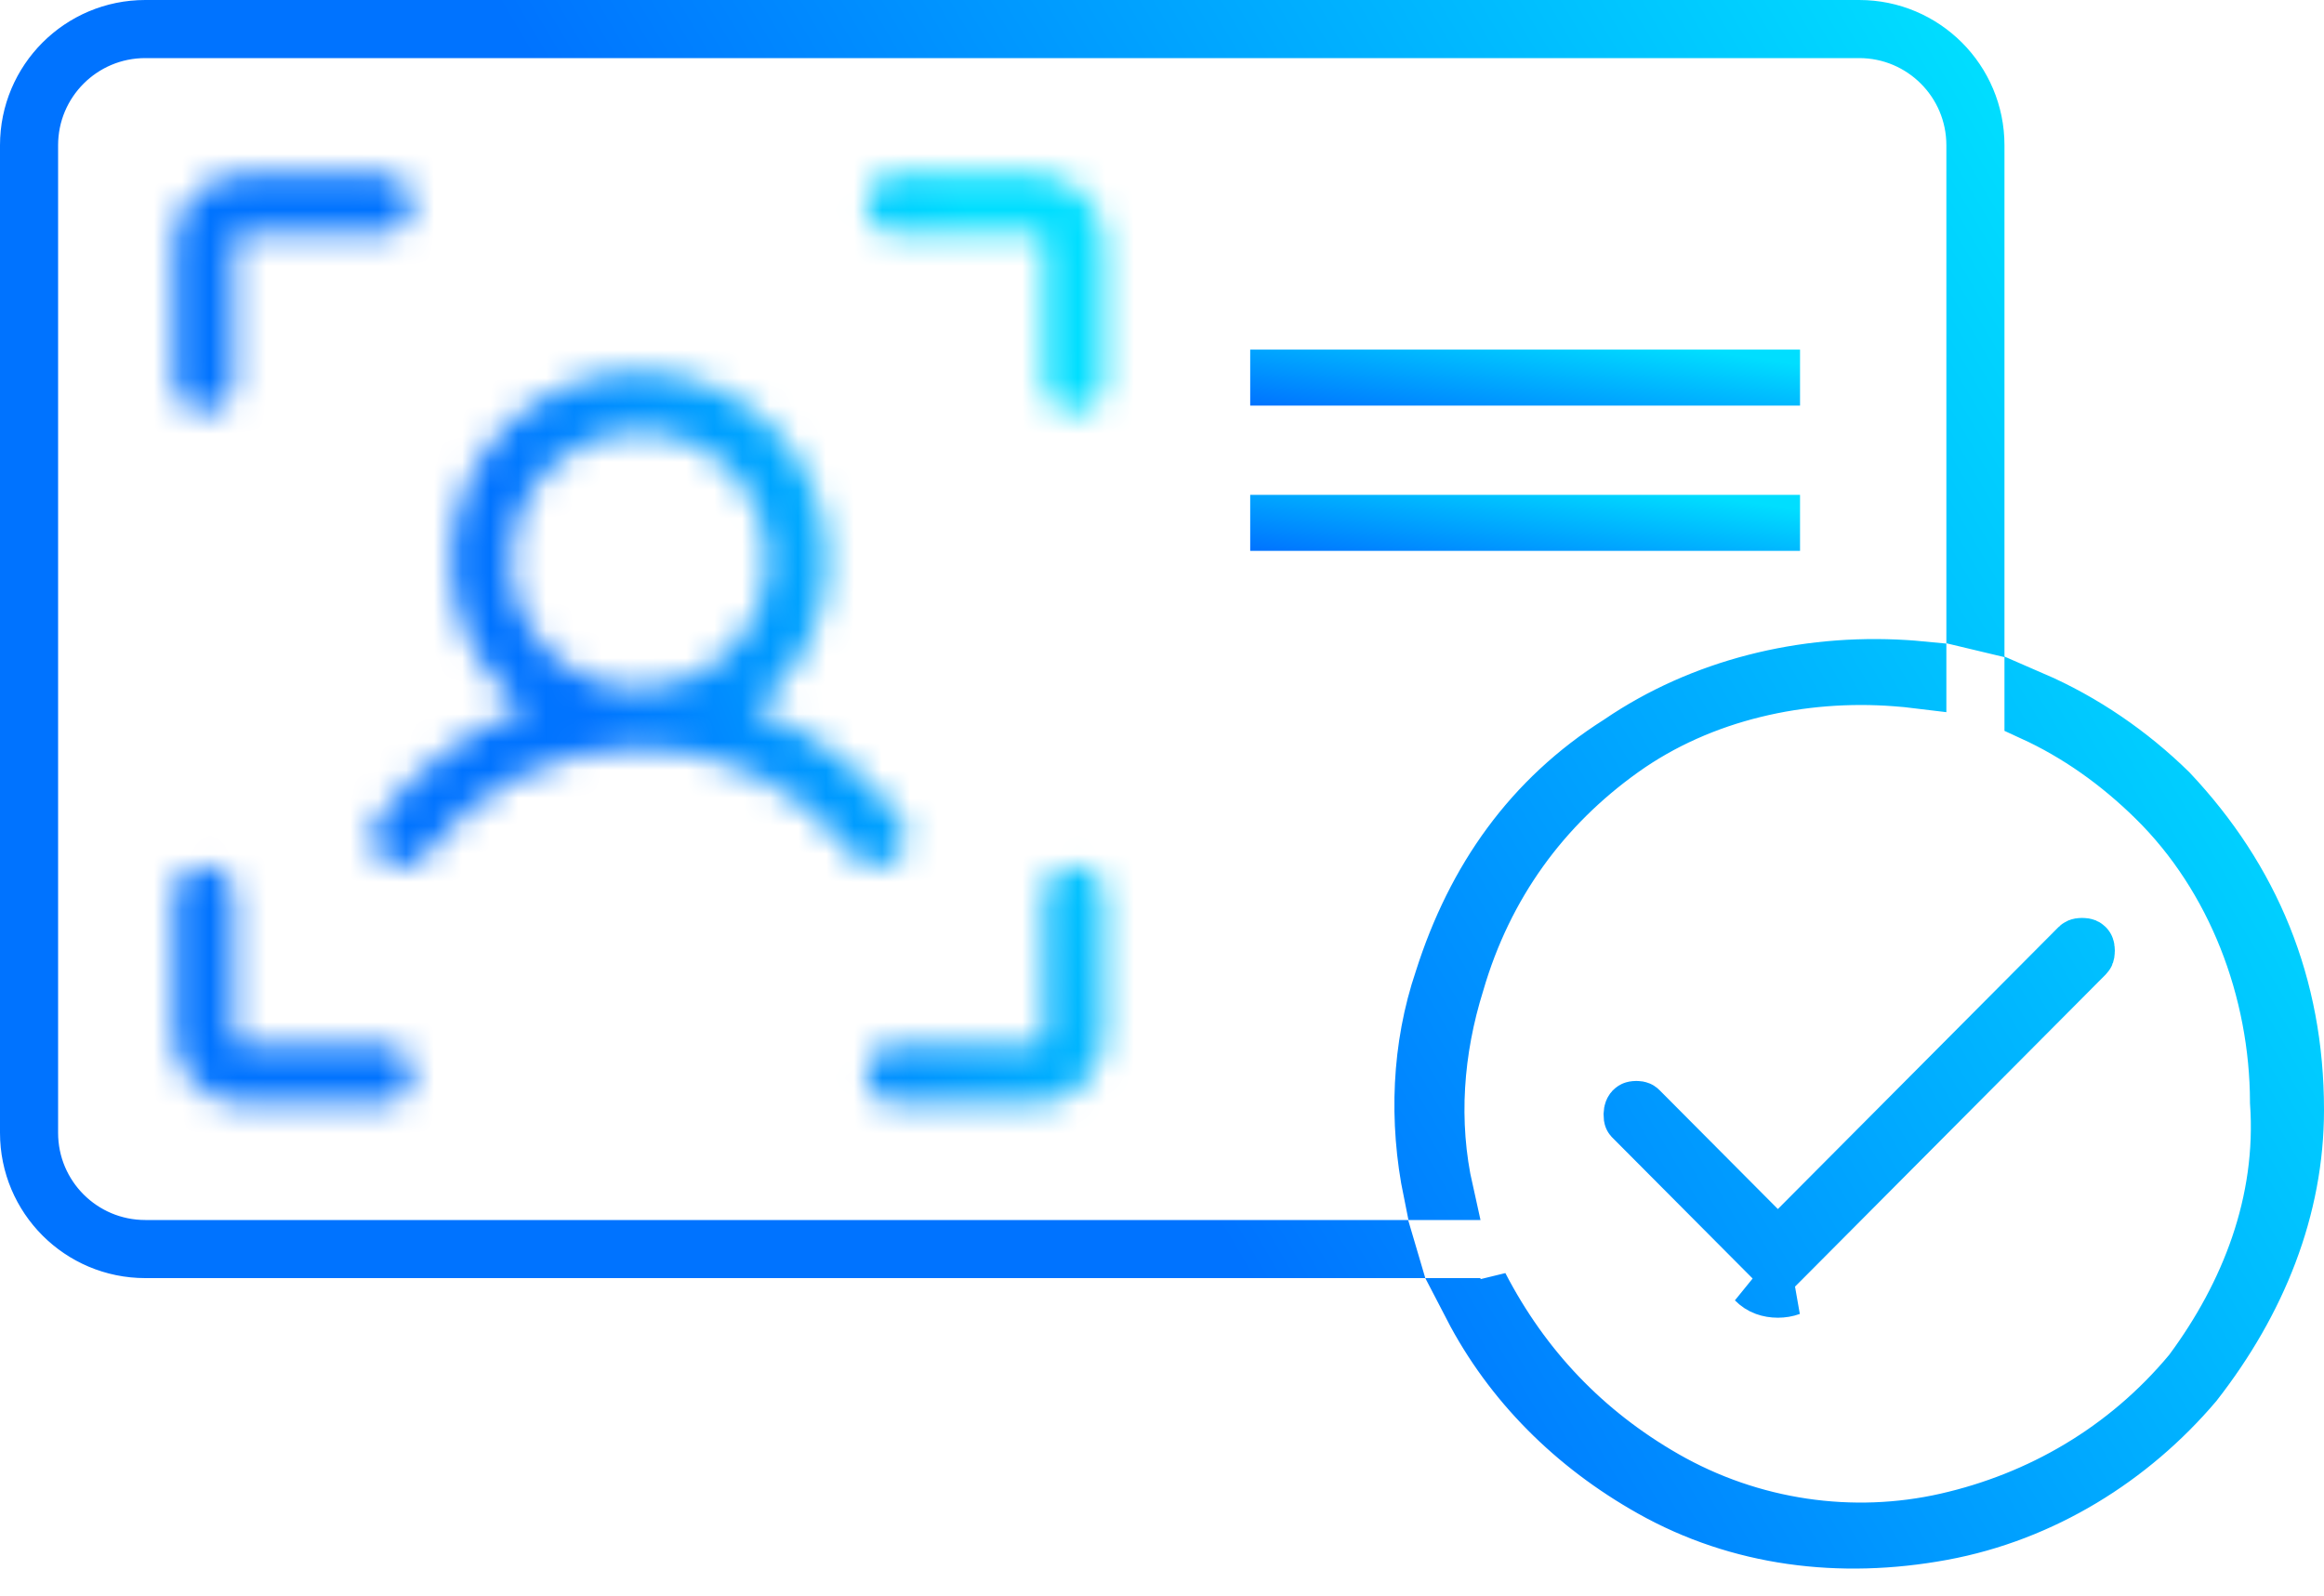 <svg width="83" height="57" viewBox="0 0 83 57" fill="none" xmlns="http://www.w3.org/2000/svg">
<path d="M63.052 45.99C63.19 46.04 63.338 46.065 63.495 46.065C63.653 46.065 63.801 46.04 63.939 45.99H63.052ZM63.052 45.99C62.914 45.941 62.786 45.857 62.667 45.738L63.052 45.99ZM68.513 24.306C68.244 24.273 67.973 24.246 67.698 24.227C64.389 23.977 60.782 24.722 57.915 26.774C55.098 28.789 53.04 31.571 52.014 35.098C51.265 37.498 51.06 40.062 51.625 42.575H51.118C50.597 40.028 50.706 37.388 51.516 34.998L51.519 34.989L51.522 34.98C52.662 31.393 54.691 28.527 57.83 26.542L57.844 26.533L57.858 26.523C60.78 24.533 64.4 23.634 68.044 23.859C68.201 23.868 68.357 23.881 68.513 23.896V24.306ZM52.875 46.65V45.931C54.396 48.865 56.588 51.161 59.44 52.798C62.542 54.578 66.163 55.088 69.528 54.324C72.851 53.569 75.931 51.805 78.244 49.025L78.262 49.003L78.279 48.98C80.296 46.251 81.608 42.961 81.357 39.368C81.348 35.359 79.82 31.328 76.975 28.529C75.657 27.232 74.193 26.196 72.588 25.462V24.973C74.411 25.762 76.083 26.915 77.481 28.287C80.426 31.413 82 35.183 82 39.641C82 43.152 80.666 46.48 78.381 49.408C76.113 52.079 72.954 54.067 69.366 54.729C65.719 55.401 62.118 54.947 58.987 53.186C56.209 51.625 53.97 49.394 52.548 46.65H52.875ZM70.588 5.188V22.215C70.562 22.209 70.537 22.204 70.513 22.198V5.188C70.513 2.916 68.671 1.075 66.4 1.075H5.188C2.916 1.075 1.075 2.916 1.075 5.188V40.462C1.075 42.734 2.916 44.575 5.188 44.575H49.562C49.57 44.6 49.578 44.625 49.585 44.65H5.188C2.875 44.65 1 42.775 1 40.462V5.188C1 2.875 2.875 1 5.188 1H66.4C68.713 1 70.588 2.875 70.588 5.188ZM63.397 45.051C63.393 45.049 63.386 45.043 63.376 45.033L58.29 39.923C58.285 39.917 58.283 39.914 58.282 39.913C58.282 39.913 58.281 39.912 58.28 39.908C58.278 39.903 58.269 39.874 58.27 39.809C58.274 39.686 58.304 39.656 58.319 39.641L58.32 39.64C58.335 39.625 58.343 39.622 58.348 39.62C58.355 39.617 58.381 39.608 58.439 39.608C58.497 39.608 58.523 39.617 58.53 39.62C58.535 39.622 58.544 39.625 58.558 39.64L62.787 43.889L63.495 44.601L64.204 43.889L74.228 33.817C74.24 33.805 74.247 33.802 74.254 33.799C74.264 33.795 74.296 33.785 74.363 33.785C74.429 33.785 74.46 33.795 74.47 33.799C74.477 33.802 74.484 33.805 74.496 33.817C74.508 33.829 74.512 33.837 74.515 33.846C74.519 33.857 74.53 33.89 74.53 33.958C74.53 34.027 74.519 34.06 74.515 34.072C74.512 34.081 74.508 34.088 74.496 34.1L63.615 45.033L64.323 45.738L63.615 45.033C63.605 45.043 63.598 45.049 63.594 45.051C63.573 45.059 63.542 45.065 63.495 45.065C63.449 45.065 63.418 45.059 63.397 45.051Z" stroke="url(#paint0_linear_1064_3096)" stroke-width="2"/>
<mask id="path-2-inside-1_1064_3096" fill="white">
<path d="M39.425 8.697V13.642C39.425 13.923 39.313 14.193 39.115 14.391C38.916 14.59 38.647 14.702 38.365 14.702C38.084 14.702 37.815 14.59 37.616 14.391C37.418 14.193 37.306 13.923 37.306 13.642V8.697C37.306 8.604 37.269 8.514 37.203 8.448C37.136 8.381 37.046 8.344 36.953 8.344H32.008C31.727 8.344 31.458 8.233 31.259 8.034C31.06 7.835 30.948 7.566 30.948 7.285C30.948 7.004 31.06 6.734 31.259 6.535C31.458 6.337 31.727 6.225 32.008 6.225H36.953C37.608 6.225 38.237 6.486 38.701 6.949C39.165 7.413 39.425 8.042 39.425 8.697ZM38.365 30.948C38.084 30.948 37.815 31.06 37.616 31.259C37.418 31.458 37.306 31.727 37.306 32.008V36.953C37.306 37.046 37.269 37.136 37.203 37.203C37.136 37.269 37.046 37.306 36.953 37.306H32.008C31.727 37.306 31.458 37.418 31.259 37.616C31.06 37.815 30.948 38.084 30.948 38.365C30.948 38.647 31.06 38.916 31.259 39.115C31.458 39.313 31.727 39.425 32.008 39.425H36.953C37.608 39.425 38.237 39.165 38.701 38.701C39.165 38.237 39.425 37.608 39.425 36.953V32.008C39.425 31.727 39.313 31.458 39.115 31.259C38.916 31.06 38.647 30.948 38.365 30.948ZM13.642 37.306H8.697C8.604 37.306 8.514 37.269 8.448 37.203C8.381 37.136 8.344 37.046 8.344 36.953V32.008C8.344 31.727 8.233 31.458 8.034 31.259C7.835 31.06 7.566 30.948 7.285 30.948C7.004 30.948 6.734 31.06 6.535 31.259C6.337 31.458 6.225 31.727 6.225 32.008V36.953C6.225 37.608 6.486 38.237 6.949 38.701C7.413 39.165 8.042 39.425 8.697 39.425H13.642C13.923 39.425 14.193 39.313 14.391 39.115C14.59 38.916 14.702 38.647 14.702 38.365C14.702 38.084 14.59 37.815 14.391 37.616C14.193 37.418 13.923 37.306 13.642 37.306ZM7.285 14.702C7.566 14.702 7.835 14.59 8.034 14.391C8.233 14.193 8.344 13.923 8.344 13.642V8.697C8.344 8.604 8.381 8.514 8.448 8.448C8.514 8.381 8.604 8.344 8.697 8.344H13.642C13.923 8.344 14.193 8.233 14.391 8.034C14.59 7.835 14.702 7.566 14.702 7.285C14.702 7.004 14.59 6.734 14.391 6.535C14.193 6.337 13.923 6.225 13.642 6.225H8.697C8.042 6.225 7.413 6.486 6.949 6.949C6.486 7.413 6.225 8.042 6.225 8.697V13.642C6.225 13.923 6.337 14.193 6.535 14.391C6.734 14.59 7.004 14.702 7.285 14.702ZM31.302 30.948C31.137 30.948 30.975 30.91 30.828 30.837C30.681 30.763 30.553 30.656 30.454 30.525C29.566 29.34 28.414 28.379 27.09 27.717C25.766 27.055 24.305 26.71 22.825 26.71C21.345 26.71 19.884 27.055 18.56 27.717C17.236 28.379 16.084 29.34 15.196 30.525C15.113 30.636 15.008 30.73 14.888 30.801C14.769 30.872 14.636 30.918 14.498 30.938C14.361 30.957 14.22 30.95 14.085 30.915C13.951 30.881 13.824 30.82 13.713 30.737C13.601 30.653 13.508 30.549 13.437 30.429C13.366 30.309 13.319 30.177 13.3 30.039C13.28 29.901 13.287 29.761 13.322 29.626C13.357 29.491 13.417 29.364 13.501 29.253C14.834 27.466 16.655 26.101 18.744 25.322C17.631 24.469 16.812 23.289 16.404 21.947C15.997 20.605 16.019 19.169 16.47 17.84C16.92 16.512 17.775 15.358 18.915 14.541C20.055 13.724 21.422 13.284 22.825 13.284C24.228 13.284 25.595 13.724 26.735 14.541C27.875 15.358 28.73 16.512 29.18 17.84C29.631 19.169 29.654 20.605 29.246 21.947C28.838 23.289 28.02 24.469 26.906 25.322C28.996 26.101 30.816 27.466 32.149 29.253C32.267 29.411 32.339 29.598 32.357 29.794C32.375 29.99 32.337 30.187 32.249 30.363C32.161 30.539 32.026 30.687 31.859 30.79C31.691 30.894 31.498 30.948 31.302 30.948ZM22.825 24.591C23.733 24.591 24.621 24.322 25.376 23.817C26.131 23.313 26.72 22.596 27.067 21.757C27.415 20.918 27.506 19.994 27.328 19.104C27.151 18.213 26.714 17.395 26.072 16.753C25.43 16.111 24.611 15.674 23.721 15.496C22.83 15.319 21.907 15.41 21.068 15.758C20.229 16.105 19.512 16.694 19.007 17.449C18.503 18.204 18.234 19.091 18.234 20C18.234 21.217 18.717 22.385 19.578 23.246C20.439 24.107 21.607 24.591 22.825 24.591Z"/>
</mask>
<path d="M39.425 8.697V13.642C39.425 13.923 39.313 14.193 39.115 14.391C38.916 14.59 38.647 14.702 38.365 14.702C38.084 14.702 37.815 14.59 37.616 14.391C37.418 14.193 37.306 13.923 37.306 13.642V8.697C37.306 8.604 37.269 8.514 37.203 8.448C37.136 8.381 37.046 8.344 36.953 8.344H32.008C31.727 8.344 31.458 8.233 31.259 8.034C31.06 7.835 30.948 7.566 30.948 7.285C30.948 7.004 31.06 6.734 31.259 6.535C31.458 6.337 31.727 6.225 32.008 6.225H36.953C37.608 6.225 38.237 6.486 38.701 6.949C39.165 7.413 39.425 8.042 39.425 8.697ZM38.365 30.948C38.084 30.948 37.815 31.06 37.616 31.259C37.418 31.458 37.306 31.727 37.306 32.008V36.953C37.306 37.046 37.269 37.136 37.203 37.203C37.136 37.269 37.046 37.306 36.953 37.306H32.008C31.727 37.306 31.458 37.418 31.259 37.616C31.06 37.815 30.948 38.084 30.948 38.365C30.948 38.647 31.06 38.916 31.259 39.115C31.458 39.313 31.727 39.425 32.008 39.425H36.953C37.608 39.425 38.237 39.165 38.701 38.701C39.165 38.237 39.425 37.608 39.425 36.953V32.008C39.425 31.727 39.313 31.458 39.115 31.259C38.916 31.06 38.647 30.948 38.365 30.948ZM13.642 37.306H8.697C8.604 37.306 8.514 37.269 8.448 37.203C8.381 37.136 8.344 37.046 8.344 36.953V32.008C8.344 31.727 8.233 31.458 8.034 31.259C7.835 31.06 7.566 30.948 7.285 30.948C7.004 30.948 6.734 31.06 6.535 31.259C6.337 31.458 6.225 31.727 6.225 32.008V36.953C6.225 37.608 6.486 38.237 6.949 38.701C7.413 39.165 8.042 39.425 8.697 39.425H13.642C13.923 39.425 14.193 39.313 14.391 39.115C14.59 38.916 14.702 38.647 14.702 38.365C14.702 38.084 14.59 37.815 14.391 37.616C14.193 37.418 13.923 37.306 13.642 37.306ZM7.285 14.702C7.566 14.702 7.835 14.59 8.034 14.391C8.233 14.193 8.344 13.923 8.344 13.642V8.697C8.344 8.604 8.381 8.514 8.448 8.448C8.514 8.381 8.604 8.344 8.697 8.344H13.642C13.923 8.344 14.193 8.233 14.391 8.034C14.59 7.835 14.702 7.566 14.702 7.285C14.702 7.004 14.59 6.734 14.391 6.535C14.193 6.337 13.923 6.225 13.642 6.225H8.697C8.042 6.225 7.413 6.486 6.949 6.949C6.486 7.413 6.225 8.042 6.225 8.697V13.642C6.225 13.923 6.337 14.193 6.535 14.391C6.734 14.59 7.004 14.702 7.285 14.702ZM31.302 30.948C31.137 30.948 30.975 30.91 30.828 30.837C30.681 30.763 30.553 30.656 30.454 30.525C29.566 29.34 28.414 28.379 27.09 27.717C25.766 27.055 24.305 26.71 22.825 26.71C21.345 26.71 19.884 27.055 18.56 27.717C17.236 28.379 16.084 29.34 15.196 30.525C15.113 30.636 15.008 30.73 14.888 30.801C14.769 30.872 14.636 30.918 14.498 30.938C14.361 30.957 14.22 30.95 14.085 30.915C13.951 30.881 13.824 30.82 13.713 30.737C13.601 30.653 13.508 30.549 13.437 30.429C13.366 30.309 13.319 30.177 13.3 30.039C13.28 29.901 13.287 29.761 13.322 29.626C13.357 29.491 13.417 29.364 13.501 29.253C14.834 27.466 16.655 26.101 18.744 25.322C17.631 24.469 16.812 23.289 16.404 21.947C15.997 20.605 16.019 19.169 16.47 17.84C16.92 16.512 17.775 15.358 18.915 14.541C20.055 13.724 21.422 13.284 22.825 13.284C24.228 13.284 25.595 13.724 26.735 14.541C27.875 15.358 28.73 16.512 29.18 17.84C29.631 19.169 29.654 20.605 29.246 21.947C28.838 23.289 28.02 24.469 26.906 25.322C28.996 26.101 30.816 27.466 32.149 29.253C32.267 29.411 32.339 29.598 32.357 29.794C32.375 29.99 32.337 30.187 32.249 30.363C32.161 30.539 32.026 30.687 31.859 30.79C31.691 30.894 31.498 30.948 31.302 30.948ZM22.825 24.591C23.733 24.591 24.621 24.322 25.376 23.817C26.131 23.313 26.72 22.596 27.067 21.757C27.415 20.918 27.506 19.994 27.328 19.104C27.151 18.213 26.714 17.395 26.072 16.753C25.43 16.111 24.611 15.674 23.721 15.496C22.83 15.319 21.907 15.41 21.068 15.758C20.229 16.105 19.512 16.694 19.007 17.449C18.503 18.204 18.234 19.091 18.234 20C18.234 21.217 18.717 22.385 19.578 23.246C20.439 24.107 21.607 24.591 22.825 24.591Z" fill="black" stroke="url(#paint1_linear_1064_3096)" stroke-width="4" mask="url(#path-2-inside-1_1064_3096)"/>
<path d="M45.65 13.487H63.287" stroke="url(#paint2_linear_1064_3096)" stroke-width="2" stroke-linecap="square"/>
<path d="M45.65 18.675H63.287" stroke="url(#paint3_linear_1064_3096)" stroke-width="2" stroke-linecap="square"/>
<defs>
<linearGradient id="paint0_linear_1064_3096" x1="49.8" y1="54.516" x2="88.304" y2="31.826" gradientUnits="userSpaceOnUse">
<stop stop-color="#0073FF"/>
<stop offset="1" stop-color="#00DEFF"/>
</linearGradient>
<linearGradient id="paint1_linear_1064_3096" x1="26.145" y1="38.531" x2="44.06" y2="31.405" gradientUnits="userSpaceOnUse">
<stop stop-color="#0073FF"/>
<stop offset="1" stop-color="#00DEFF"/>
</linearGradient>
<linearGradient id="paint2_linear_1064_3096" x1="44.81" y1="14.487" x2="45.421" y2="10.273" gradientUnits="userSpaceOnUse">
<stop stop-color="#0073FF"/>
<stop offset="1" stop-color="#00DEFF"/>
</linearGradient>
<linearGradient id="paint3_linear_1064_3096" x1="44.81" y1="19.675" x2="45.421" y2="15.461" gradientUnits="userSpaceOnUse">
<stop stop-color="#0073FF"/>
<stop offset="1" stop-color="#00DEFF"/>
</linearGradient>
</defs>
</svg>
